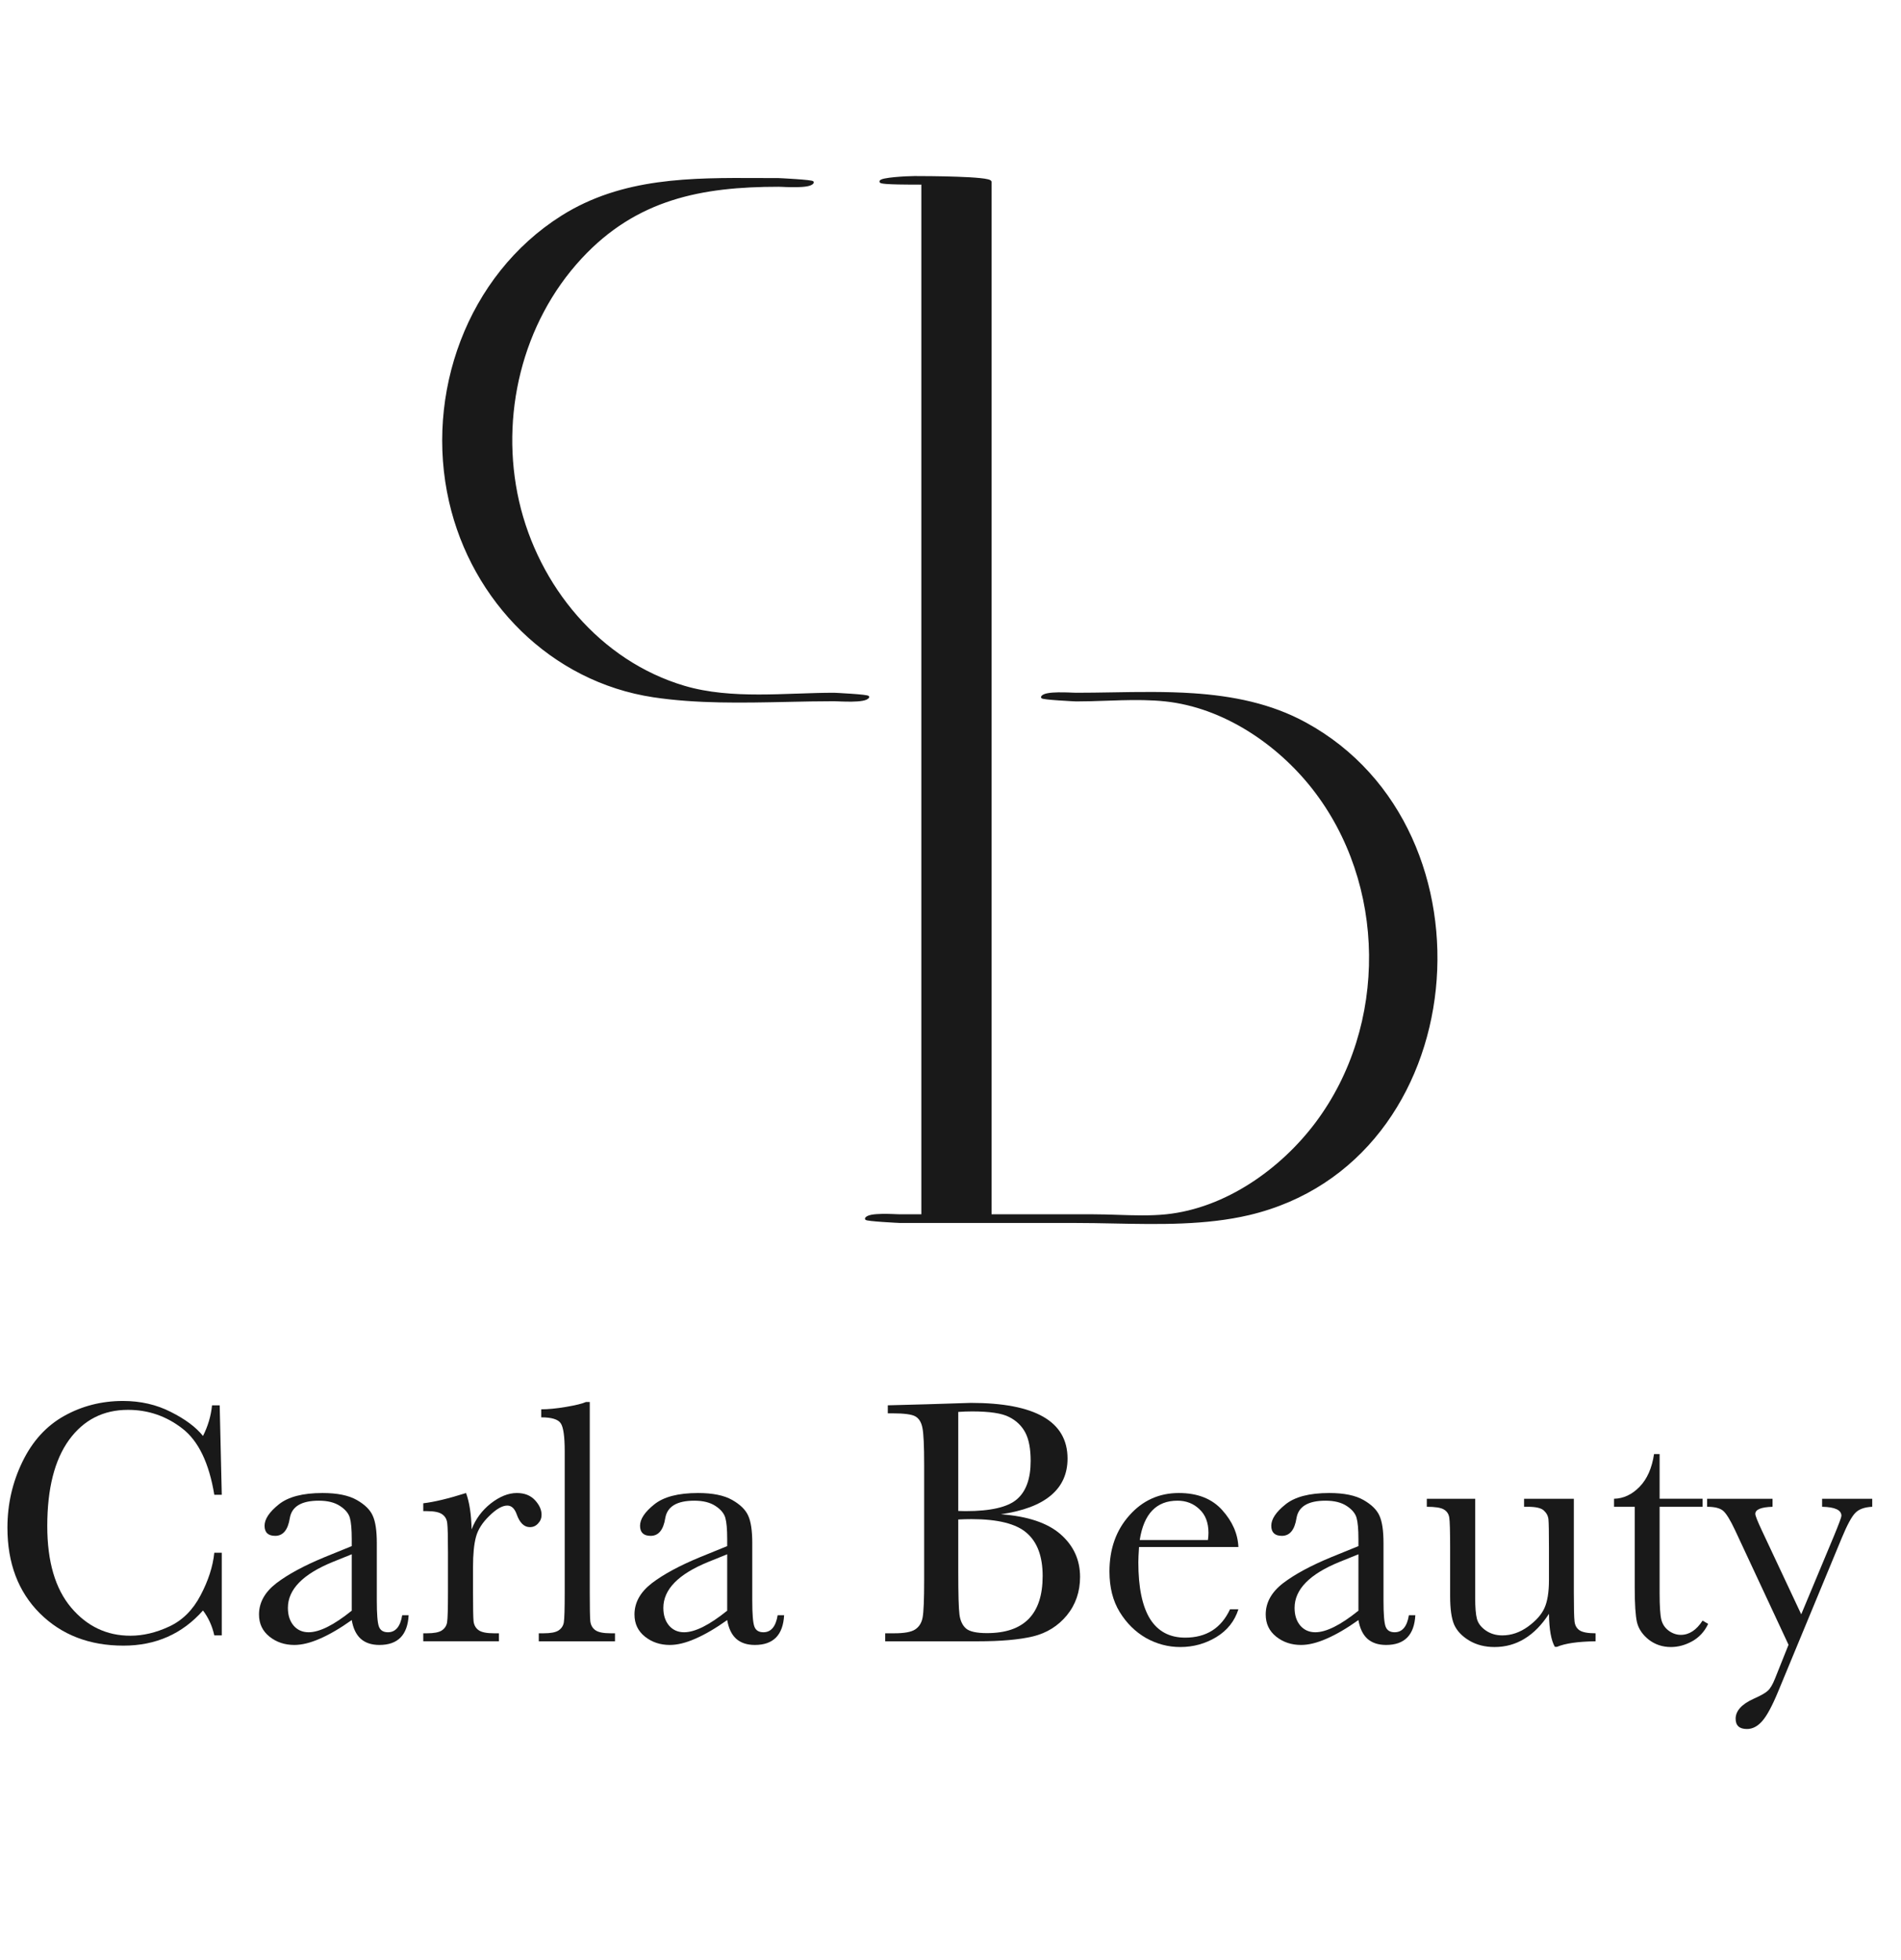 <svg width="97" height="100" viewBox="0 0 97 100" fill="none" xmlns="http://www.w3.org/2000/svg">
<path d="M38.711 35.461C37.413 35.461 36.127 35.372 34.925 35.018C30.593 33.738 27.446 29.908 26.456 25.579C25.466 21.23 26.599 16.467 29.647 13.173C32.467 10.127 35.808 9.496 39.733 9.496C39.774 9.496 39.843 9.499 39.932 9.502C39.98 9.504 40.033 9.507 40.09 9.509C40.254 9.515 40.451 9.52 40.644 9.517C40.837 9.514 41.027 9.502 41.178 9.475C41.253 9.461 41.32 9.442 41.373 9.418C41.425 9.395 41.469 9.363 41.489 9.32L41.49 9.32C41.493 9.312 41.494 9.303 41.492 9.295C41.49 9.287 41.485 9.281 41.482 9.277C41.475 9.27 41.466 9.266 41.46 9.263C41.446 9.257 41.426 9.252 41.404 9.247C41.358 9.238 41.291 9.228 41.211 9.219C41.051 9.201 40.835 9.183 40.618 9.168C40.184 9.138 39.742 9.117 39.733 9.117C39.409 9.117 39.084 9.115 38.76 9.114C35.266 9.097 31.763 9.08 28.669 11.027L28.669 11.027C23.849 14.066 21.693 20.117 22.944 25.588C24.102 30.669 28.13 34.752 33.336 35.539C35.56 35.874 37.881 35.825 40.163 35.776C40.969 35.758 41.771 35.741 42.562 35.741C42.602 35.741 42.672 35.744 42.76 35.748C42.808 35.75 42.861 35.752 42.919 35.754C43.083 35.76 43.279 35.765 43.472 35.762C43.665 35.759 43.855 35.748 44.006 35.72C44.082 35.706 44.149 35.688 44.202 35.664C44.25 35.642 44.291 35.613 44.313 35.574L44.318 35.575C44.321 35.568 44.322 35.561 44.321 35.553V35.552L44.321 35.552C44.321 35.551 44.32 35.55 44.32 35.55C44.318 35.542 44.314 35.536 44.31 35.532C44.303 35.526 44.295 35.521 44.288 35.519C44.274 35.513 44.255 35.507 44.232 35.503C44.186 35.493 44.12 35.483 44.04 35.474C43.88 35.456 43.664 35.438 43.446 35.423C43.012 35.393 42.571 35.372 42.562 35.372C41.946 35.372 41.315 35.394 40.677 35.416L40.656 35.416C40.011 35.439 39.36 35.461 38.711 35.461Z" fill="#191919" stroke="#191919" stroke-width="0.063"/>
<path d="M50.563 61.978V9.282C50.563 9.265 50.555 9.25 50.545 9.24C50.536 9.229 50.523 9.221 50.51 9.214C50.482 9.199 50.444 9.187 50.399 9.176C50.307 9.153 50.177 9.134 50.021 9.118C49.708 9.085 49.284 9.062 48.84 9.047C47.954 9.016 46.987 9.013 46.666 9.013C46.463 9.013 46.03 9.032 45.648 9.068C45.457 9.087 45.277 9.109 45.145 9.137C45.079 9.151 45.024 9.166 44.984 9.183C44.964 9.191 44.946 9.201 44.933 9.212C44.92 9.223 44.907 9.24 44.907 9.262C44.907 9.277 44.915 9.288 44.922 9.294C44.928 9.301 44.937 9.305 44.944 9.309C44.96 9.316 44.981 9.322 45.005 9.327C45.053 9.337 45.122 9.345 45.204 9.352C45.369 9.366 45.593 9.374 45.831 9.379C46.24 9.388 46.693 9.388 46.961 9.388C46.991 9.388 47.019 9.388 47.044 9.387V61.978H45.926C45.885 61.978 45.816 61.975 45.727 61.972C45.679 61.97 45.626 61.967 45.569 61.965C45.405 61.959 45.208 61.954 45.015 61.957C44.822 61.96 44.632 61.972 44.481 61.999C44.406 62.013 44.339 62.032 44.286 62.056C44.234 62.079 44.191 62.111 44.17 62.154L44.17 62.154L44.169 62.154C44.166 62.162 44.165 62.171 44.167 62.179C44.169 62.187 44.174 62.193 44.178 62.197C44.184 62.204 44.193 62.208 44.199 62.211C44.213 62.217 44.233 62.222 44.255 62.227C44.301 62.236 44.368 62.246 44.448 62.255C44.608 62.273 44.824 62.291 45.041 62.306C45.475 62.336 45.917 62.357 45.926 62.357H54.885C55.519 62.357 56.166 62.37 56.818 62.383C59.13 62.429 61.519 62.477 63.733 61.956L63.733 61.956C69.462 60.603 72.689 55.704 73.233 50.462C73.777 45.222 71.64 39.631 66.633 36.892L66.632 36.891L66.623 36.887C66.623 36.887 66.623 36.886 66.623 36.886C64.84 35.911 62.888 35.533 60.894 35.398C59.512 35.305 58.108 35.329 56.725 35.352C56.114 35.362 55.508 35.372 54.91 35.372C54.869 35.372 54.8 35.37 54.711 35.366C54.663 35.364 54.61 35.362 54.553 35.359C54.389 35.353 54.192 35.348 53.999 35.351C53.806 35.354 53.616 35.366 53.465 35.394C53.389 35.407 53.322 35.426 53.27 35.45C53.217 35.474 53.174 35.505 53.153 35.548L53.153 35.548C53.15 35.556 53.149 35.565 53.151 35.574C53.153 35.582 53.158 35.587 53.161 35.591C53.168 35.598 53.176 35.602 53.183 35.605C53.197 35.611 53.217 35.616 53.239 35.621C53.285 35.63 53.352 35.64 53.432 35.649C53.592 35.667 53.808 35.685 54.025 35.7C54.459 35.73 54.901 35.751 54.91 35.751C55.406 35.751 55.911 35.734 56.419 35.717C56.677 35.708 56.935 35.699 57.193 35.692C57.959 35.672 58.724 35.672 59.467 35.751C62.413 36.066 65.166 37.916 66.968 40.202C70.795 45.062 70.864 52.322 67.16 57.272C65.372 59.661 62.546 61.663 59.507 61.978C58.697 62.061 57.853 62.033 57.018 62.005C56.603 61.992 56.189 61.978 55.783 61.978H50.563Z" fill="#191919" stroke="#191919" stroke-width="0.063"/>
<path d="M91.909 82.353L93.596 78.314C93.839 77.722 93.96 77.394 93.96 77.329C93.96 77.033 93.632 76.879 92.975 76.867V76.459H95.532V76.867C95.135 76.885 94.845 76.991 94.662 77.186C94.478 77.376 94.25 77.799 93.978 78.456L90.738 86.277C90.43 87.023 90.158 87.529 89.921 87.796C89.684 88.068 89.424 88.204 89.14 88.204C88.755 88.204 88.562 88.029 88.562 87.68C88.562 87.278 88.87 86.937 89.486 86.659C89.847 86.499 90.087 86.363 90.205 86.251C90.329 86.138 90.451 85.934 90.569 85.638L91.261 83.907L88.527 78.048C88.284 77.533 88.083 77.207 87.923 77.071C87.763 76.935 87.491 76.867 87.107 76.867V76.459H90.445V76.867C89.859 76.885 89.566 77.006 89.566 77.231C89.566 77.32 89.681 77.61 89.912 78.101L91.909 82.353Z" fill="#191919"/>
<path d="M86.876 76.867H84.683V81.261C84.683 81.936 84.713 82.392 84.772 82.629C84.831 82.859 84.955 83.046 85.145 83.188C85.34 83.33 85.547 83.401 85.766 83.401C86.192 83.401 86.562 83.158 86.876 82.673L87.16 82.841C86.976 83.232 86.704 83.528 86.343 83.729C85.988 83.925 85.627 84.022 85.26 84.022C84.834 84.022 84.458 83.898 84.132 83.649C83.813 83.395 83.612 83.099 83.529 82.762C83.452 82.424 83.413 81.832 83.413 80.986V76.867H82.357V76.458C82.842 76.447 83.277 76.242 83.662 75.846C84.047 75.449 84.292 74.893 84.399 74.177H84.683V76.458H86.876V76.867Z" fill="#191919"/>
<path d="M80.306 76.459V81.226C80.306 82.019 80.318 82.516 80.342 82.717C80.365 82.919 80.451 83.07 80.599 83.17C80.753 83.271 81.025 83.321 81.416 83.321V83.729C80.516 83.741 79.859 83.836 79.445 84.013H79.338C79.149 83.688 79.048 83.126 79.037 82.327C78.675 82.889 78.261 83.312 77.794 83.596C77.332 83.88 76.82 84.022 76.258 84.022C75.772 84.022 75.343 83.913 74.971 83.694C74.598 83.469 74.34 83.197 74.198 82.877C74.062 82.558 73.994 82.075 73.994 81.43V78.953C73.994 78.113 73.979 77.601 73.95 77.417C73.92 77.228 73.825 77.089 73.665 77C73.512 76.911 73.225 76.867 72.804 76.867V76.459H75.272V81.501C75.272 81.998 75.302 82.359 75.361 82.584C75.42 82.809 75.571 83.007 75.814 83.179C76.057 83.345 76.338 83.428 76.657 83.428C77.113 83.428 77.548 83.28 77.962 82.984C78.377 82.682 78.658 82.365 78.806 82.034C78.96 81.696 79.037 81.217 79.037 80.596V78.953C79.037 78.16 79.028 77.678 79.01 77.506C78.992 77.334 78.915 77.186 78.779 77.062C78.649 76.932 78.374 76.867 77.954 76.867H77.767V76.459H80.306Z" fill="#191919"/>
<path d="M71.89 82.398H72.218C72.165 83.41 71.668 83.916 70.727 83.916C70.325 83.916 70.005 83.809 69.768 83.596C69.537 83.383 69.386 83.067 69.315 82.646C68.724 83.067 68.182 83.383 67.691 83.596C67.205 83.809 66.77 83.916 66.386 83.916C65.894 83.916 65.471 83.774 65.116 83.49C64.761 83.206 64.584 82.83 64.584 82.362C64.584 81.753 64.879 81.22 65.471 80.764C66.069 80.308 66.892 79.865 67.939 79.433L69.315 78.873V78.518C69.315 78.015 69.283 77.651 69.218 77.426C69.153 77.201 68.984 77 68.712 76.823C68.439 76.645 68.081 76.556 67.638 76.556C66.75 76.556 66.255 76.852 66.155 77.444C66.06 78.048 65.812 78.35 65.409 78.35C65.048 78.35 64.868 78.178 64.868 77.835C64.868 77.497 65.107 77.136 65.587 76.751C66.066 76.361 66.812 76.165 67.824 76.165C68.576 76.165 69.159 76.284 69.573 76.521C69.987 76.757 70.259 77.027 70.39 77.329C70.526 77.63 70.594 78.092 70.594 78.713V81.652C70.594 82.339 70.629 82.779 70.7 82.975C70.771 83.17 70.925 83.268 71.162 83.268C71.553 83.268 71.795 82.978 71.89 82.398ZM69.315 79.29L68.348 79.681C66.821 80.303 66.057 81.084 66.057 82.025C66.057 82.398 66.155 82.7 66.35 82.93C66.546 83.155 66.8 83.268 67.114 83.268C67.392 83.268 67.714 83.176 68.081 82.993C68.448 82.809 68.86 82.534 69.315 82.167V79.29Z" fill="#191919"/>
<path d="M63.19 78.918H58.12C58.097 79.267 58.085 79.527 58.085 79.699C58.085 80.977 58.283 81.939 58.68 82.584C59.082 83.223 59.68 83.543 60.473 83.543C61.55 83.543 62.314 83.061 62.763 82.096H63.19C63 82.7 62.624 83.173 62.062 83.516C61.5 83.854 60.887 84.022 60.224 84.022C59.609 84.022 59.026 83.868 58.475 83.561C57.931 83.247 57.484 82.806 57.135 82.238C56.786 81.67 56.611 80.98 56.611 80.169C56.611 79.021 56.948 78.068 57.623 77.311C58.298 76.547 59.141 76.165 60.153 76.165C61.106 76.165 61.843 76.456 62.364 77.036C62.885 77.616 63.16 78.243 63.19 78.918ZM61.636 78.562C61.654 78.426 61.663 78.305 61.663 78.199C61.663 77.678 61.509 77.275 61.201 76.991C60.899 76.701 60.526 76.556 60.082 76.556C59.005 76.556 58.363 77.225 58.156 78.562H61.636Z" fill="#191919"/>
<path d="M51.071 77.249C52.439 77.349 53.454 77.69 54.117 78.27C54.779 78.85 55.111 79.575 55.111 80.445C55.111 81.202 54.886 81.856 54.436 82.407C53.986 82.951 53.409 83.309 52.705 83.481C52.007 83.647 51.068 83.73 49.891 83.73H45.168V83.321H45.629C46.144 83.321 46.499 83.256 46.695 83.126C46.896 82.996 47.023 82.794 47.076 82.522C47.13 82.244 47.156 81.602 47.156 80.596V74.736C47.156 73.76 47.127 73.129 47.068 72.845C47.014 72.561 46.896 72.366 46.712 72.259C46.535 72.153 46.141 72.1 45.532 72.1H45.301V71.691L47.281 71.638L49.535 71.567C52.826 71.567 54.472 72.514 54.472 74.408C54.472 75.189 54.188 75.816 53.619 76.29C53.057 76.763 52.208 77.083 51.071 77.249ZM48.896 77.08C49.044 77.086 49.169 77.089 49.269 77.089C50.548 77.089 51.421 76.888 51.888 76.485C52.356 76.083 52.59 75.432 52.59 74.532C52.59 73.905 52.498 73.419 52.314 73.076C52.131 72.733 51.856 72.469 51.489 72.286C51.122 72.097 50.494 72.002 49.606 72.002C49.376 72.002 49.139 72.011 48.896 72.028V77.08ZM48.896 77.515V80.196C48.896 81.338 48.917 82.064 48.958 82.371C49 82.679 49.109 82.913 49.287 83.073C49.47 83.232 49.828 83.312 50.361 83.312C51.308 83.312 52.018 83.07 52.492 82.584C52.965 82.099 53.202 81.371 53.202 80.4C53.202 79.406 52.933 78.675 52.394 78.207C51.861 77.734 50.92 77.497 49.571 77.497C49.358 77.497 49.133 77.503 48.896 77.515Z" fill="#191919"/>
<path d="M39.681 82.398H40.01C39.956 83.41 39.459 83.916 38.518 83.916C38.116 83.916 37.796 83.809 37.559 83.596C37.328 83.383 37.178 83.067 37.106 82.646C36.515 83.067 35.973 83.383 35.482 83.596C34.997 83.809 34.562 83.916 34.177 83.916C33.686 83.916 33.262 83.774 32.907 83.49C32.552 83.206 32.375 82.83 32.375 82.362C32.375 81.753 32.671 81.22 33.262 80.764C33.86 80.308 34.683 79.865 35.73 79.433L37.106 78.873V78.518C37.106 78.015 37.074 77.651 37.009 77.426C36.944 77.201 36.775 77 36.503 76.823C36.231 76.645 35.873 76.556 35.429 76.556C34.541 76.556 34.047 76.852 33.946 77.444C33.851 78.048 33.603 78.35 33.2 78.35C32.839 78.35 32.659 78.178 32.659 77.835C32.659 77.497 32.898 77.136 33.378 76.751C33.857 76.361 34.603 76.165 35.615 76.165C36.367 76.165 36.95 76.284 37.364 76.521C37.778 76.757 38.05 77.027 38.181 77.329C38.317 77.63 38.385 78.092 38.385 78.713V81.652C38.385 82.339 38.42 82.779 38.492 82.975C38.562 83.17 38.716 83.268 38.953 83.268C39.344 83.268 39.586 82.978 39.681 82.398ZM37.106 79.29L36.139 79.681C34.612 80.303 33.848 81.084 33.848 82.025C33.848 82.398 33.946 82.7 34.141 82.93C34.337 83.155 34.591 83.268 34.905 83.268C35.183 83.268 35.506 83.176 35.873 82.993C36.239 82.809 36.651 82.534 37.106 82.167V79.29Z" fill="#191919"/>
<path d="M30.093 71.522V81.235C30.093 82.01 30.102 82.498 30.12 82.7C30.143 82.901 30.229 83.055 30.377 83.161C30.525 83.268 30.788 83.321 31.167 83.321H31.38V83.73H27.492V83.321H27.74C28.096 83.321 28.347 83.274 28.495 83.179C28.649 83.078 28.741 82.939 28.77 82.762C28.8 82.584 28.815 82.075 28.815 81.235V74.044C28.815 73.28 28.747 72.801 28.61 72.606C28.474 72.404 28.143 72.304 27.616 72.304V71.895C27.977 71.895 28.4 71.854 28.886 71.771C29.377 71.688 29.714 71.605 29.898 71.522H30.093Z" fill="#191919"/>
<path d="M24.065 78.021C24.266 77.494 24.592 77.053 25.041 76.698C25.497 76.343 25.941 76.165 26.373 76.165C26.764 76.165 27.072 76.287 27.297 76.529C27.521 76.772 27.634 77.021 27.634 77.275C27.634 77.447 27.575 77.595 27.456 77.719C27.344 77.843 27.205 77.906 27.039 77.906C26.743 77.906 26.518 77.687 26.364 77.249C26.258 76.953 26.098 76.805 25.885 76.805C25.63 76.805 25.326 76.979 24.971 77.329C24.615 77.672 24.387 78.03 24.287 78.403C24.186 78.776 24.136 79.288 24.136 79.939V81.235C24.136 82.01 24.145 82.498 24.163 82.7C24.186 82.901 24.272 83.055 24.42 83.161C24.568 83.268 24.831 83.321 25.21 83.321H25.459V83.729H21.597V83.321H21.783C22.139 83.321 22.39 83.274 22.538 83.179C22.692 83.078 22.784 82.939 22.813 82.762C22.843 82.584 22.858 82.075 22.858 81.235V79.184C22.858 78.403 22.846 77.915 22.822 77.719C22.804 77.518 22.721 77.364 22.573 77.257C22.425 77.145 22.162 77.089 21.783 77.089H21.597V76.689C22.153 76.624 22.881 76.45 23.781 76.165C23.953 76.633 24.047 77.252 24.065 78.021Z" fill="#191919"/>
<path d="M20.523 82.398H20.851C20.798 83.41 20.301 83.916 19.36 83.916C18.957 83.916 18.638 83.809 18.401 83.596C18.17 83.383 18.019 83.067 17.948 82.646C17.356 83.067 16.815 83.383 16.323 83.596C15.838 83.809 15.403 83.916 15.018 83.916C14.527 83.916 14.104 83.774 13.749 83.49C13.394 83.206 13.216 82.83 13.216 82.362C13.216 81.753 13.512 81.22 14.104 80.764C14.702 80.308 15.524 79.865 16.572 79.433L17.948 78.873V78.518C17.948 78.015 17.916 77.651 17.851 77.426C17.785 77.201 17.617 77 17.344 76.823C17.072 76.645 16.714 76.556 16.27 76.556C15.382 76.556 14.888 76.852 14.788 77.444C14.693 78.048 14.444 78.35 14.042 78.35C13.681 78.35 13.5 78.178 13.5 77.835C13.5 77.497 13.74 77.136 14.219 76.751C14.699 76.361 15.445 76.165 16.457 76.165C17.208 76.165 17.791 76.284 18.206 76.521C18.62 76.757 18.892 77.027 19.022 77.329C19.159 77.63 19.227 78.092 19.227 78.713V81.652C19.227 82.339 19.262 82.779 19.333 82.975C19.404 83.17 19.558 83.268 19.795 83.268C20.185 83.268 20.428 82.978 20.523 82.398ZM17.948 79.29L16.98 79.681C15.454 80.303 14.69 81.084 14.69 82.025C14.69 82.398 14.788 82.7 14.983 82.93C15.178 83.155 15.433 83.268 15.746 83.268C16.025 83.268 16.347 83.176 16.714 82.993C17.081 82.809 17.492 82.534 17.948 82.167V79.29Z" fill="#191919"/>
<path d="M10.935 79.211H11.316V83.428H10.935C10.828 82.948 10.636 82.525 10.358 82.158C9.298 83.354 7.946 83.951 6.3 83.951C4.56 83.951 3.137 83.401 2.03 82.3C0.929 81.199 0.379 79.743 0.379 77.932C0.379 76.743 0.633 75.624 1.142 74.576C1.651 73.523 2.362 72.742 3.273 72.233C4.185 71.724 5.185 71.469 6.274 71.469C7.173 71.469 7.987 71.656 8.715 72.028C9.449 72.395 9.997 72.804 10.358 73.254C10.612 72.751 10.766 72.23 10.819 71.691H11.21L11.316 76.254H10.935C10.668 74.633 10.124 73.505 9.301 72.872C8.484 72.239 7.561 71.922 6.531 71.922C5.271 71.922 4.267 72.434 3.522 73.458C2.782 74.482 2.412 75.947 2.412 77.852C2.412 79.658 2.817 81.043 3.628 82.007C4.439 82.966 5.448 83.445 6.656 83.445C7.301 83.445 7.961 83.289 8.635 82.975C9.31 82.661 9.843 82.132 10.233 81.386C10.63 80.634 10.864 79.909 10.935 79.211Z" fill="#191919"/>
</svg>
